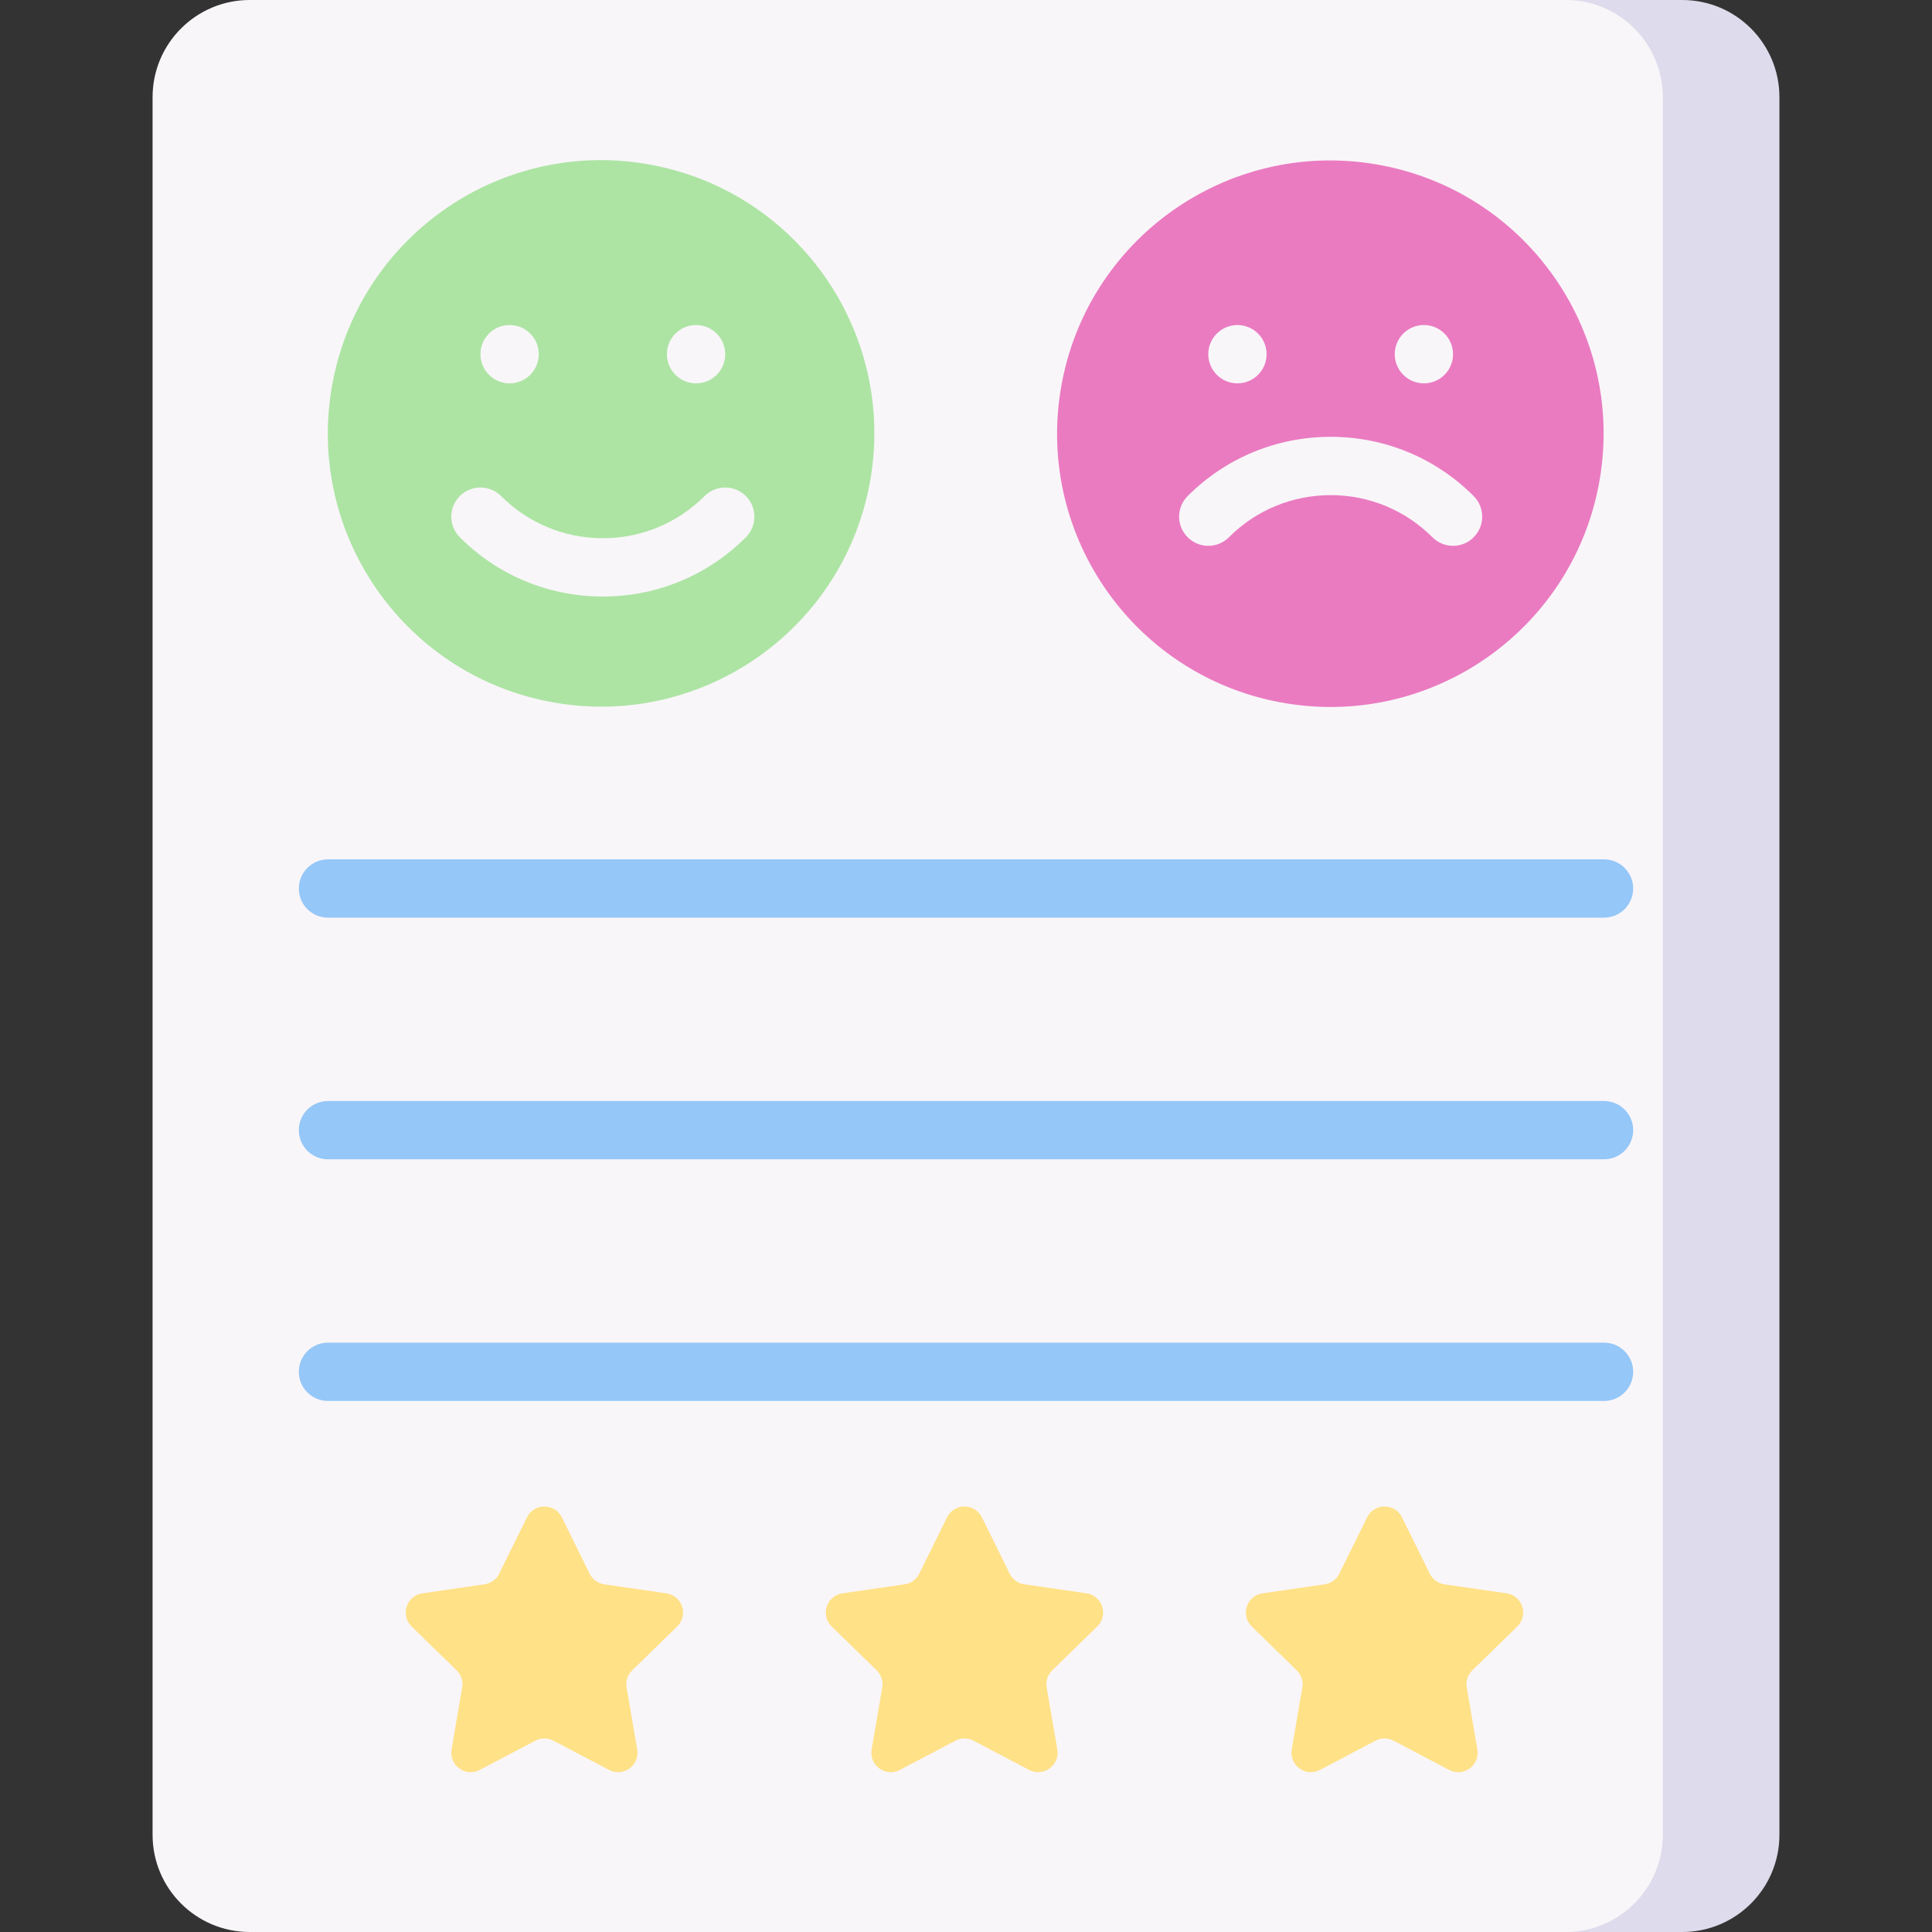 <svg id="Capa_1" enable-background="new 0 0 497 497" height="512" viewBox="0 0 497 497" width="512" xmlns="http://www.w3.org/2000/svg"><rect x="0" y="0" width="497" height="497" fill="#333333" stroke="none"/><g><path d="m422.75 497h-358.5c-13.807 0-25-11.193-25-25v-447c0-13.807 11.193-25 25-25h358.5c13.807 0 25 11.193 25 25v447c0 13.807-11.193 25-25 25z" fill="#f9f6f9"/><path d="m137.718 447.787-14.3 7.518c-3.668 1.928-7.955-1.186-7.255-5.271l2.731-15.923c.278-1.622-.26-3.277-1.438-4.426l-11.569-11.277c-2.968-2.893-1.33-7.932 2.771-8.528l15.988-2.323c1.629-.237 3.036-1.26 3.765-2.735l7.15-14.487c1.834-3.716 7.133-3.716 8.967 0l7.15 14.487c.728 1.476 2.136 2.499 3.765 2.735l15.988 2.323c4.101.596 5.739 5.636 2.771 8.528l-11.569 11.277c-1.178 1.149-1.716 2.804-1.438 4.426l2.731 15.923c.701 4.085-3.587 7.199-7.255 5.271l-14.3-7.518c-1.456-.766-3.196-.766-4.653 0z" fill="#ffe187"/><path d="m245.781 447.787-14.3 7.518c-3.668 1.928-7.955-1.186-7.255-5.271l2.731-15.923c.278-1.622-.26-3.277-1.438-4.426l-11.569-11.277c-2.968-2.893-1.33-7.932 2.771-8.528l15.988-2.323c1.629-.237 3.036-1.26 3.765-2.735l7.15-14.487c1.834-3.716 7.133-3.716 8.967 0l7.15 14.487c.728 1.476 2.136 2.499 3.765 2.735l15.988 2.323c4.101.596 5.739 5.636 2.771 8.528l-11.569 11.277c-1.178 1.149-1.716 2.804-1.438 4.426l2.731 15.923c.701 4.085-3.587 7.199-7.255 5.271l-14.3-7.518c-1.456-.766-3.197-.766-4.653 0z" fill="#ffe187"/><path d="m353.844 447.787-14.3 7.518c-3.668 1.928-7.955-1.186-7.255-5.271l2.731-15.923c.278-1.622-.26-3.277-1.438-4.426l-11.569-11.277c-2.968-2.893-1.33-7.932 2.771-8.528l15.988-2.323c1.629-.237 3.036-1.26 3.765-2.735l7.15-14.487c1.834-3.716 7.133-3.716 8.967 0l7.15 14.487c.728 1.476 2.136 2.499 3.765 2.735l15.988 2.323c4.101.596 5.739 5.636 2.771 8.528l-11.569 11.277c-1.178 1.149-1.716 2.804-1.438 4.426l2.731 15.923c.701 4.085-3.587 7.199-7.255 5.271l-14.3-7.518c-1.457-.766-3.197-.766-4.653 0z" fill="#ffe187"/><ellipse cx="154.691" cy="111.429" fill="#ade4a4" rx="70.319" ry="70.319" transform="matrix(.164 -.986 .986 .164 19.389 245.739)"/><ellipse cx="342.309" cy="111.429" fill="#ea7bc1" rx="70.319" ry="70.319" transform="matrix(.164 -.986 .986 .164 176.22 430.813)"/><g fill="#f9f6f9"><path d="m131.096 98.615c-4.142 0-7.5-3.358-7.5-7.5 0-4.142 3.358-7.5 7.5-7.5 4.142 0 7.5 3.358 7.5 7.5 0 4.142-3.357 7.5-7.5 7.5z"/><path d="m179.061 98.615c-4.142 0-7.5-3.358-7.5-7.5 0-4.142 3.358-7.5 7.5-7.5 4.142 0 7.5 3.358 7.5 7.5 0 4.142-3.357 7.5-7.5 7.5z"/><path d="m318.326 98.615c-4.142 0-7.5-3.358-7.5-7.5 0-4.142 3.358-7.5 7.5-7.5 4.142 0 7.5 3.358 7.5 7.5 0 4.142-3.358 7.5-7.5 7.5z"/><path d="m366.291 98.615c-4.142 0-7.5-3.358-7.5-7.5 0-4.142 3.358-7.5 7.5-7.5 4.142 0 7.5 3.358 7.5 7.5 0 4.142-3.358 7.5-7.5 7.5z"/></g><g><path d="m373.791 140.412c-1.92 0-3.839-.732-5.304-2.197-6.992-6.993-16.289-10.844-26.179-10.844-9.889 0-19.186 3.851-26.179 10.844-2.93 2.929-7.678 2.929-10.607 0s-2.929-7.678 0-10.606c9.826-9.826 22.891-15.237 36.786-15.237 13.897 0 26.96 5.411 36.786 15.237 2.929 2.929 2.929 7.678-.001 10.606-1.463 1.464-3.383 2.197-5.302 2.197z" fill="#f9f6f9"/></g><g><path d="m155.079 153.452c-13.896 0-26.96-5.412-36.786-15.237-2.929-2.929-2.929-7.678 0-10.606 2.931-2.93 7.679-2.929 10.607 0 6.992 6.993 16.289 10.844 26.179 10.844 9.889 0 19.186-3.851 26.179-10.844 2.931-2.93 7.679-2.929 10.607 0 2.929 2.929 2.929 7.678 0 10.606-9.826 9.826-22.89 15.237-36.786 15.237z" fill="#f9f6f9"/></g><g><path d="m412.628 236.067h-328.256c-4.143 0-7.5-3.358-7.5-7.5s3.357-7.5 7.5-7.5h328.256c4.143 0 7.5 3.358 7.5 7.5 0 4.143-3.357 7.5-7.5 7.5z" fill="#95c7f8"/></g><g><path d="m412.628 298.229h-328.256c-4.143 0-7.5-3.358-7.5-7.5s3.357-7.5 7.5-7.5h328.256c4.143 0 7.5 3.358 7.5 7.5s-3.357 7.5-7.5 7.5z" fill="#95c7f8"/></g><g><path d="m412.628 360.391h-328.256c-4.143 0-7.5-3.358-7.5-7.5s3.357-7.5 7.5-7.5h328.256c4.143 0 7.5 3.358 7.5 7.5s-3.357 7.5-7.5 7.5z" fill="#95c7f8"/></g><path d="m432.75 0h-30c13.807 0 25 11.193 25 25v447c0 13.807-11.193 25-25 25h30c13.807 0 25-11.193 25-25v-447c0-13.807-11.193-25-25-25z" fill="#dedbec"/></g></svg>